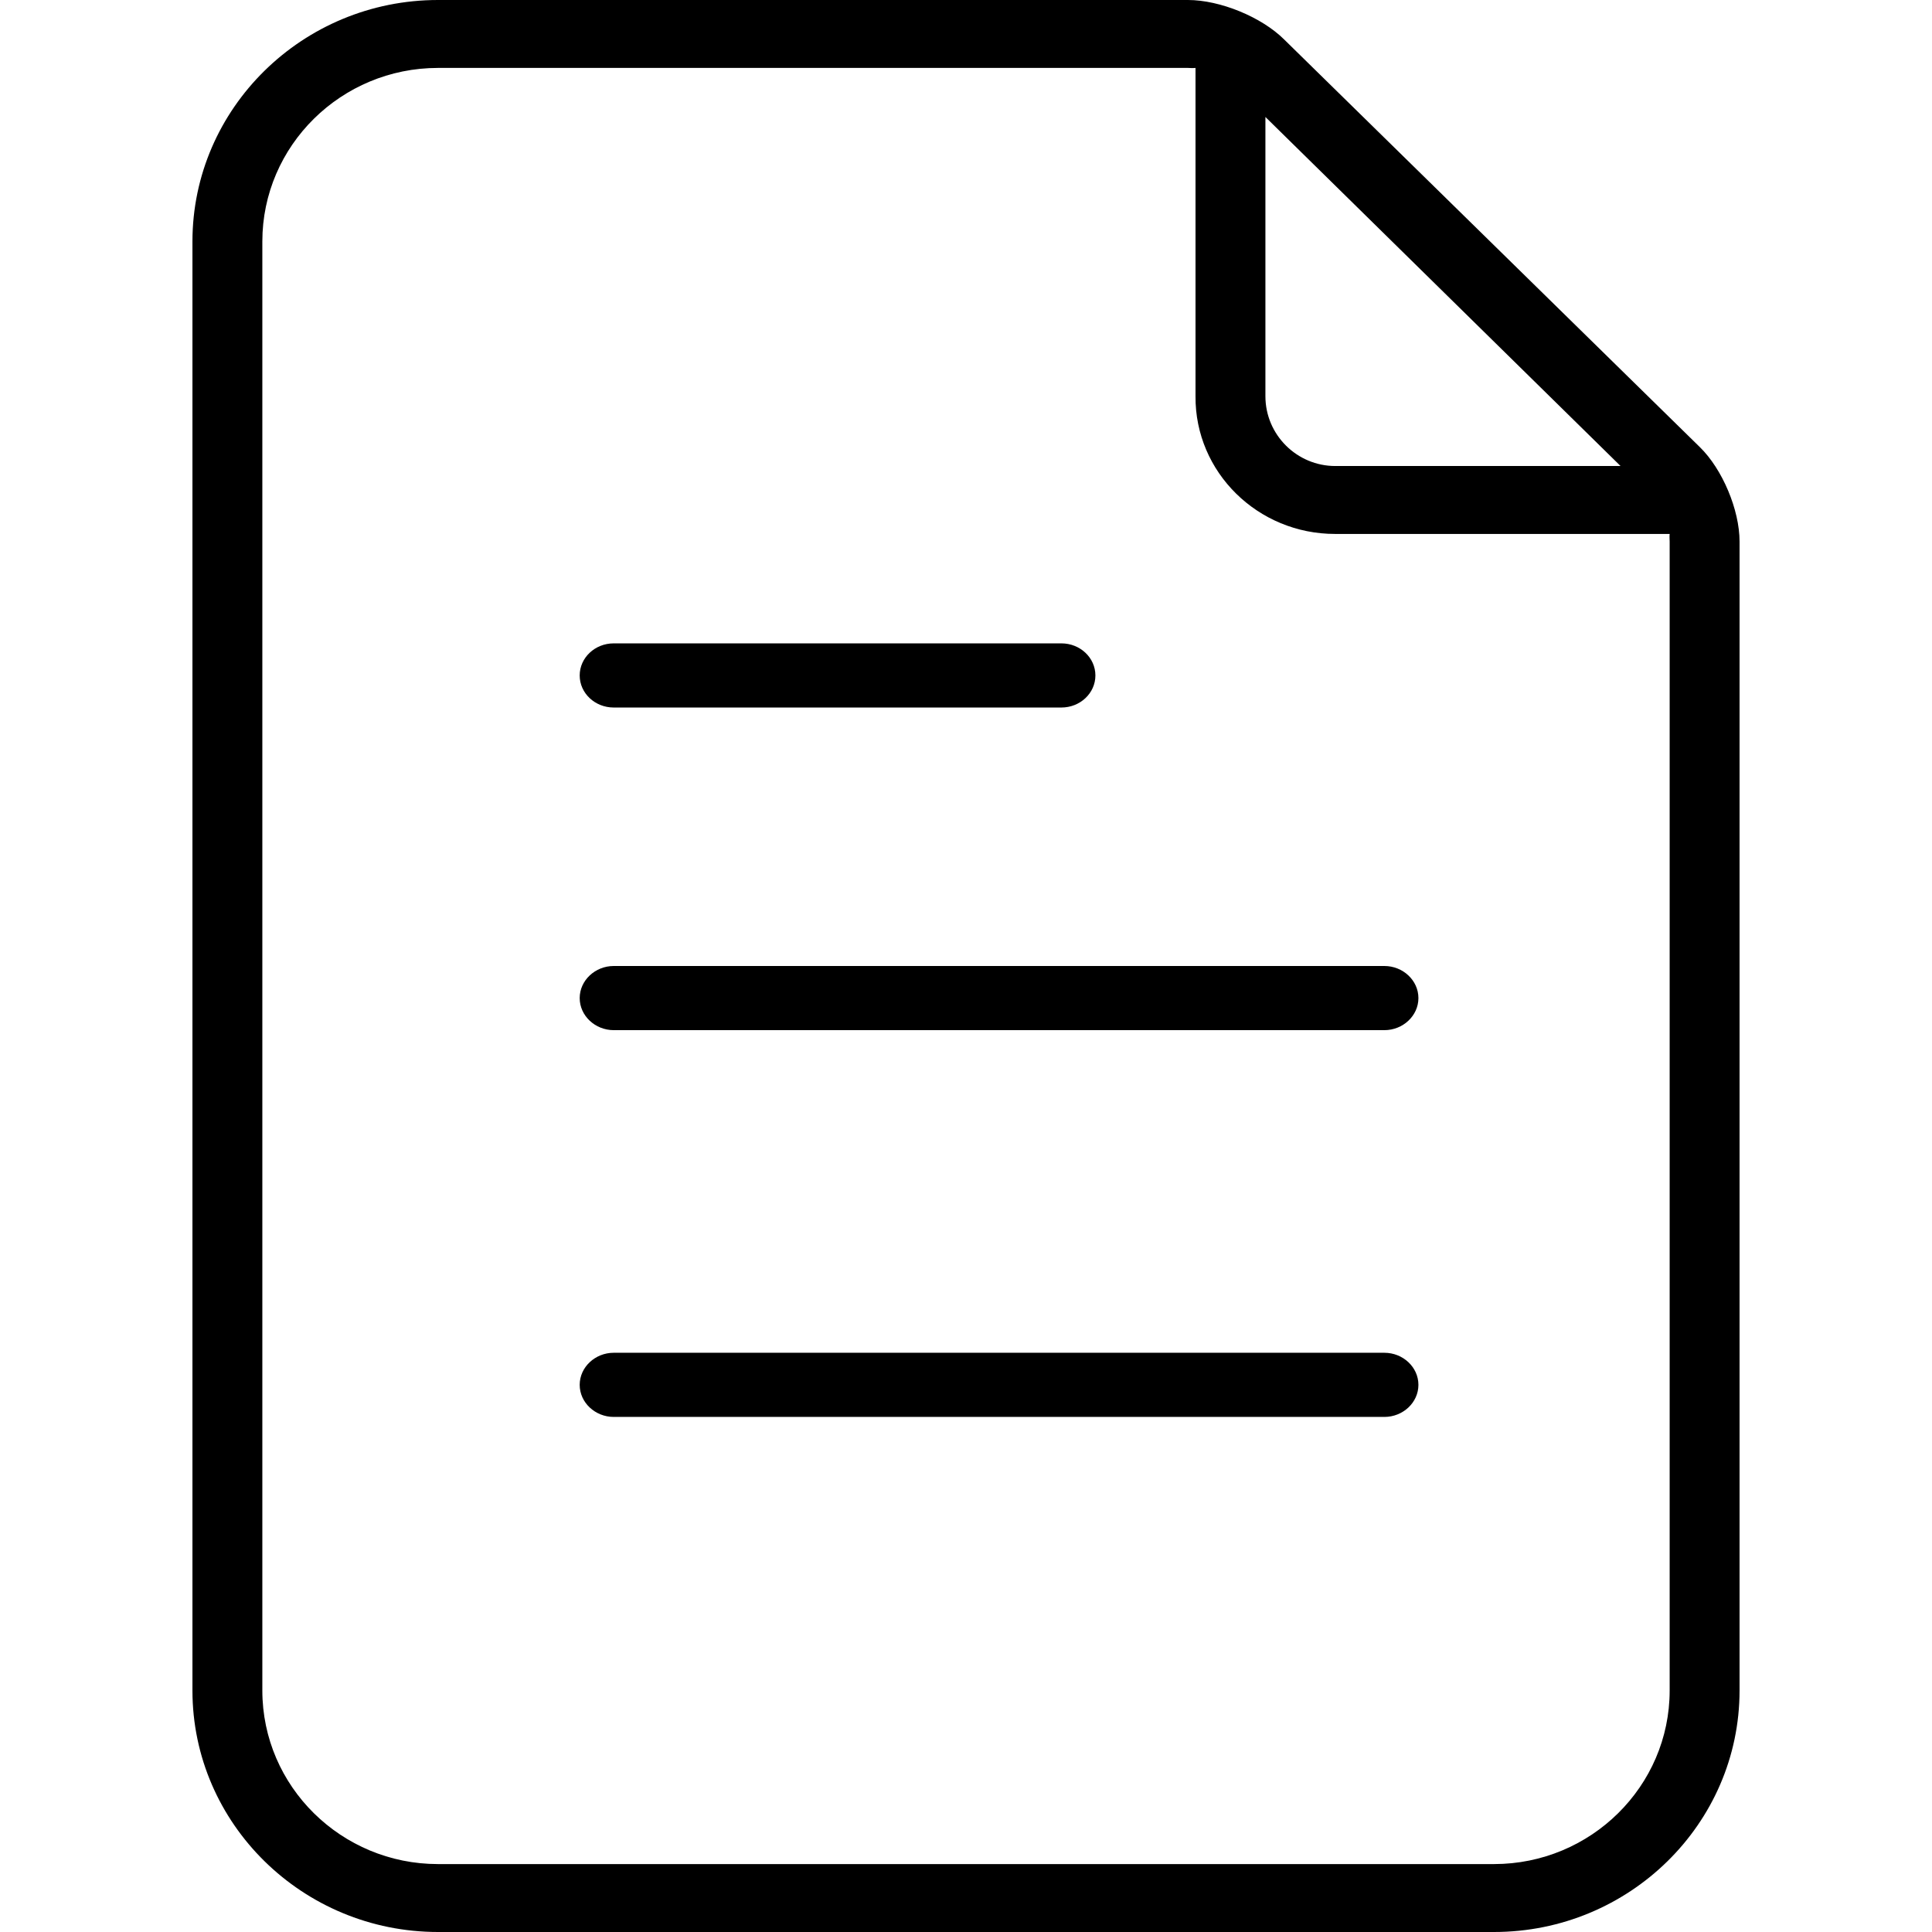 <?xml version="1.0" encoding="UTF-8"?>
<svg width="1024px" height="1024px" viewBox="0 0 1024 1024" version="1.1" xmlns="http://www.w3.org/2000/svg" xmlns:xlink="http://www.w3.org/1999/xlink">
    <!-- Generator: Sketch 51.2 (57519) - http://www.bohemiancoding.com/sketch -->
    <title>document</title>
    <desc>Created with Sketch.</desc>
    <defs>
        <path d="M325.272,375 C315.331,375 307.25,367.397 307.25,358 C307.25,348.624 315.331,341 325.272,341 L562.562,341 C572.514,341 580.584,348.624 580.584,358 C580.584,367.397 572.514,375 562.562,375 L325.272,375 Z M325.272,546 C315.465,546 307.25,538.389 307.25,529 C307.25,519.622 315.465,512 325.272,512 L733.77,512 C743.578,512 751.792,519.622 751.792,529 C751.792,538.389 743.578,546 733.77,546 L325.272,546 Z M325.272,751 C315.465,751 307.25,743.399 307.25,734 C307.25,724.601 315.465,717 325.272,717 L733.77,717 C743.578,717 751.792,724.601 751.792,734 C751.792,743.399 743.578,751 733.77,751 L325.272,751 Z M232.159,1024 L791.841,1024 C863.539,1024 922,966.633 922,896 L922,567 L922,287 C922,270.222 912.885,248.616 900.974,237 L680.706,21 C668.625,8.954 646.579,0 629.643,0 L344.295,0 L232.159,0 C160.461,0 102,57.367 102,128 L102,896 C102,966.633 160.473,1024 232.159,1024 Z M670.694,62 L858.923,247 L707.739,247 C687.457,247 670.705,230.533 670.694,210 L670.694,62 Z M139.045,128 C139.045,77.138 180.931,36 232.159,36 L344.295,36 L629.643,36 C630.614,36 631.948,36.182 633.648,36 L633.648,210 C633.339,250.309 666.692,283.069 707.739,283 L884.955,283 C884.781,284.435 884.955,285.733 884.955,287 L884.955,567 L884.955,896 C884.955,946.862 843.081,988 791.841,988 L232.159,988 C180.954,988 139.057,946.873 139.045,896 L139.045,128 Z" id="path-1"></path>
    </defs>
    <g id="Symbols" stroke="none" stroke-width="1" fill="none" fill-rule="evenodd">
        <g id="document">
            <mask id="mask-2" fill="white">
                <use xlink:href="#path-1"></use>
            </mask>
            <use id="Shape" fill="#000000" fill-rule="nonzero" xlink:href="#path-1"></use>
            <g id="null-mask" mask="url(#mask-2)"></g>
        </g>
    </g>
</svg>